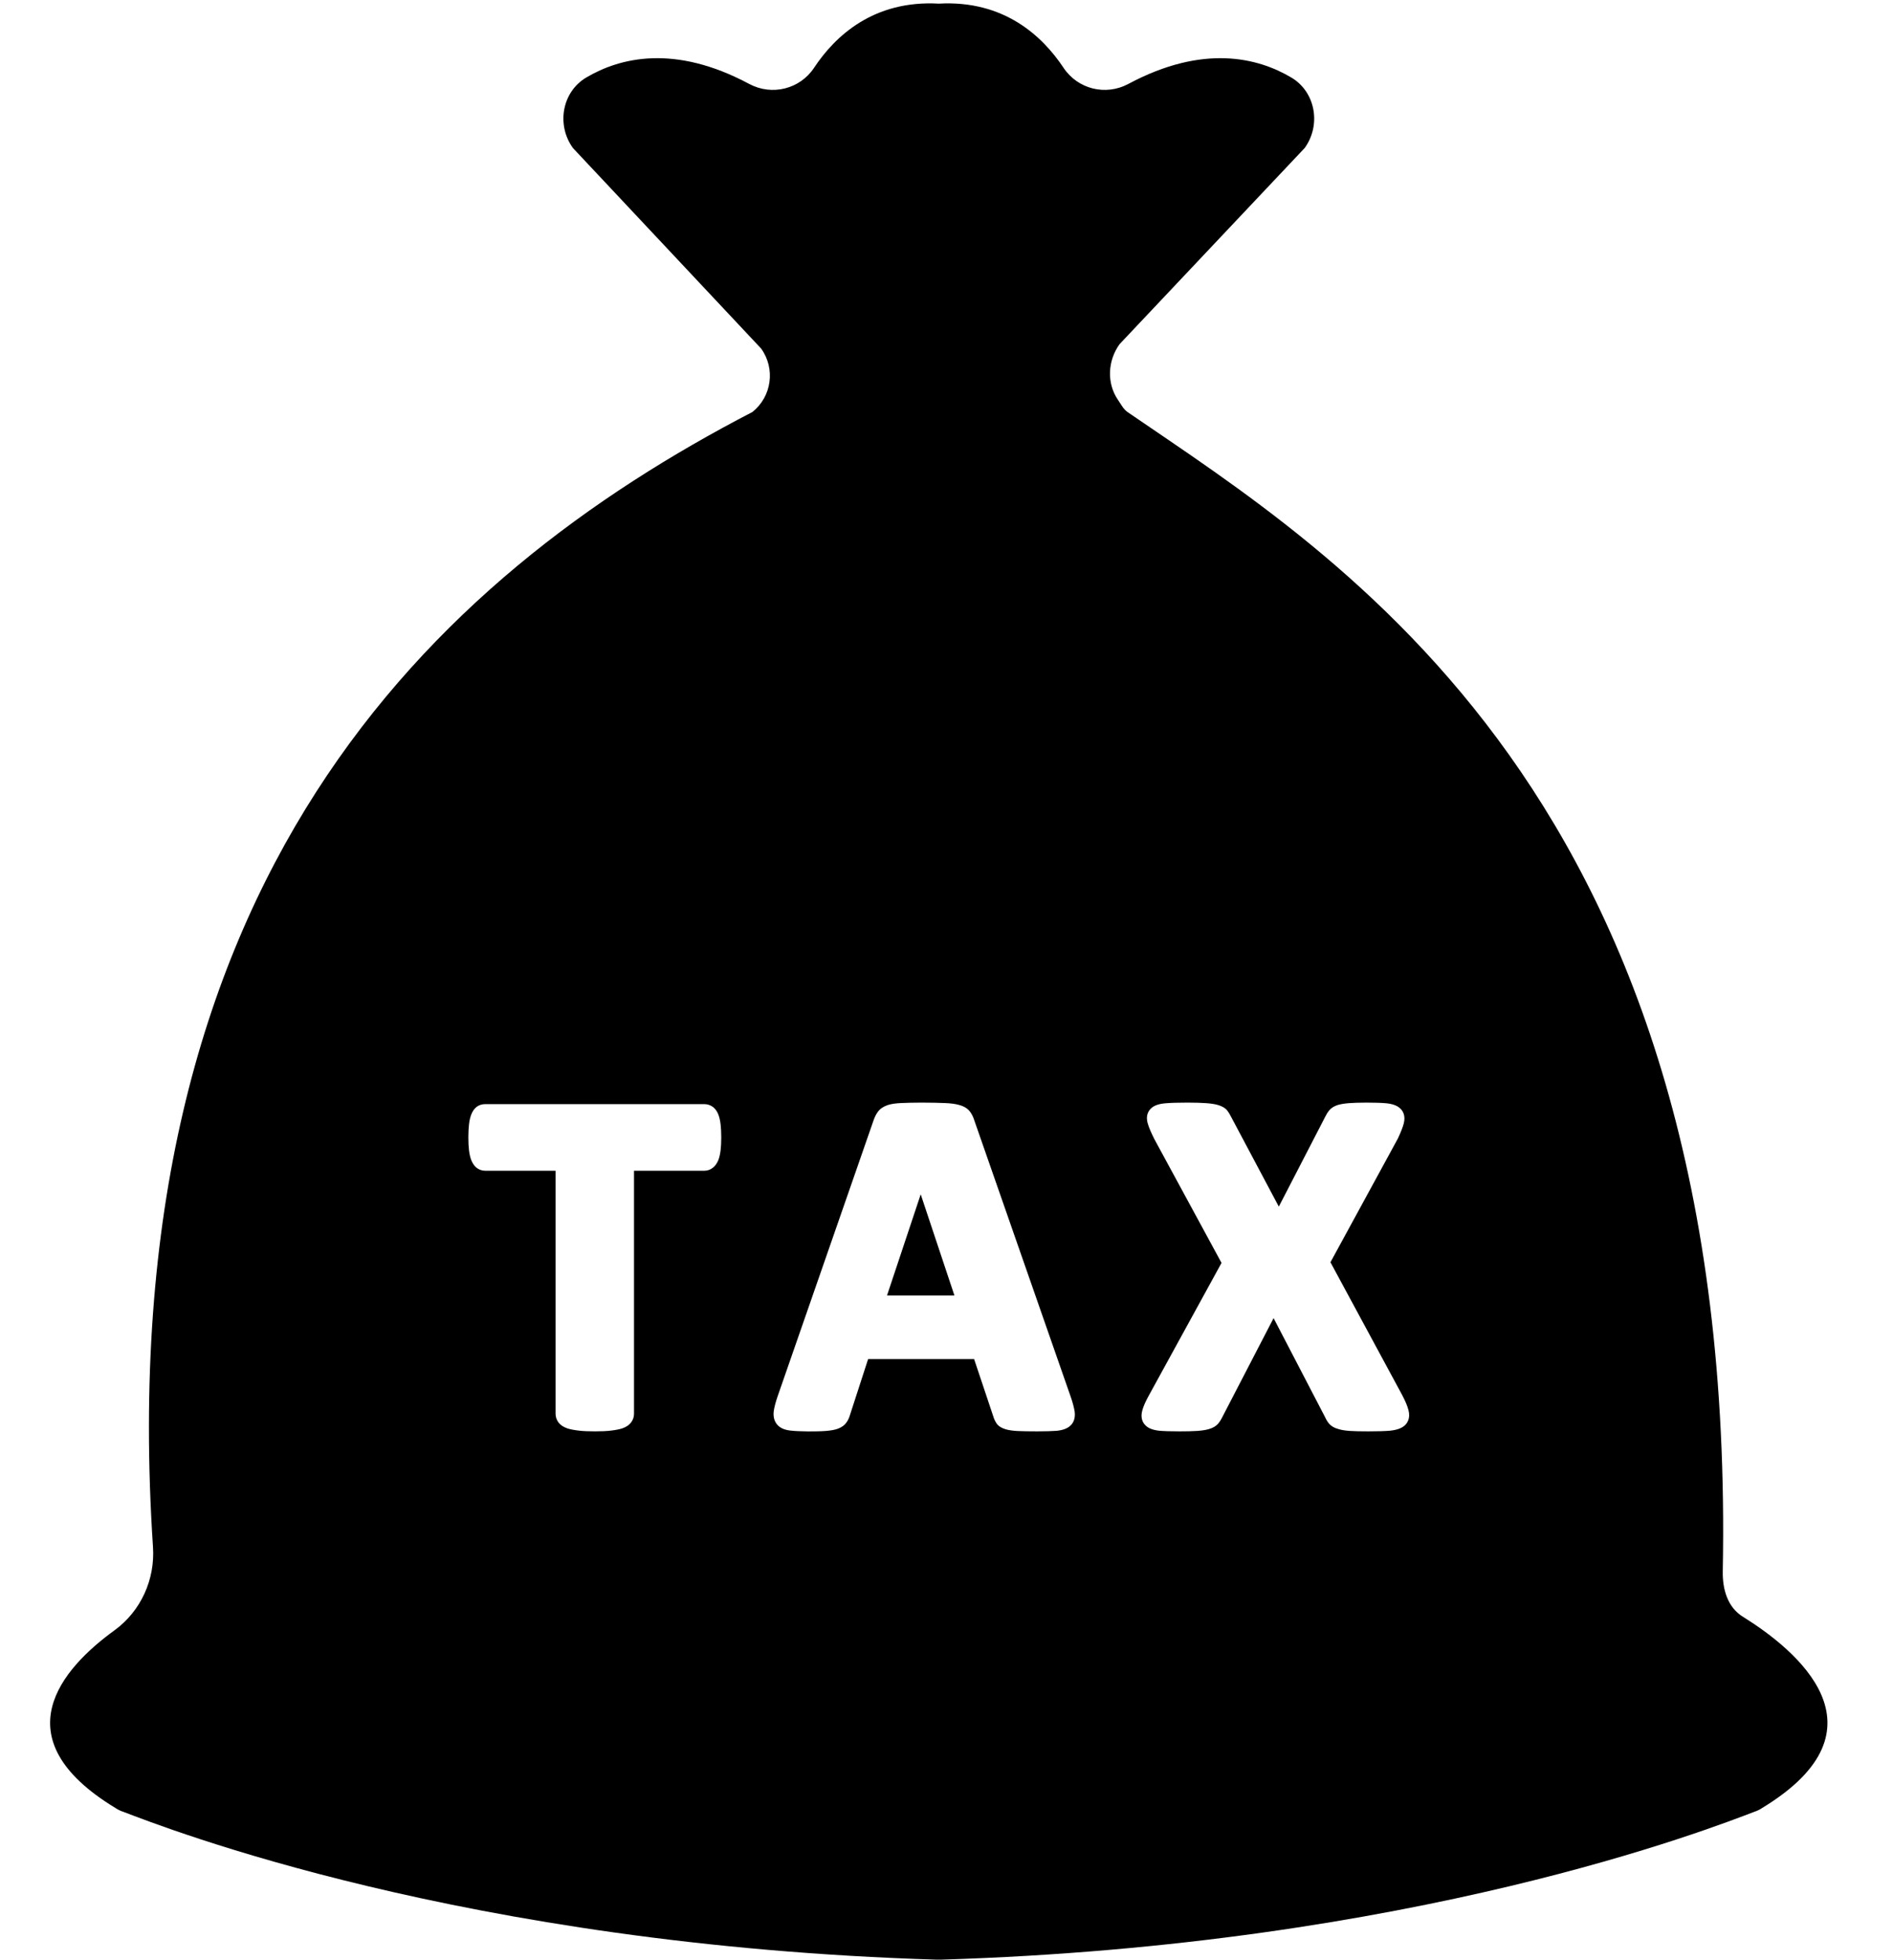 <?xml version="1.0" encoding="UTF-8" standalone="no"?><svg xmlns="http://www.w3.org/2000/svg" xmlns:xlink="http://www.w3.org/1999/xlink" fill="#000000" height="1803.1" preserveAspectRatio="xMidYMid meet" version="1.1" viewBox="136.4 96.9 1741.4 1803.1" width="1741.4" zoomAndPan="magnify">
 <g fill="#000000" id="change1_1">
  <path d="m1428.7 1408.4c-3 2.7-7.3 4.2-13.6 4.9-4.8 0.4-11.5 0.6-20 0.6-7.2 0-12.8-0.1-16.9-0.4-4.5-0.3-8.1-0.9-10.8-1.8-3.5-0.9-6.3-2.6-8.2-4.7-1.6-1.8-2.8-3.9-3.9-6.3l-47.3-91-47.4 91.5c-1.1 2.2-2.4 4.2-3.8 5.8-1.9 2.1-4.7 3.8-8.3 4.8-2.7 0.8-6.3 1.4-10.9 1.7-4.2 0.3-9.7 0.4-16.5 0.4-8 0-14.1-0.2-18.5-0.6-6-0.7-10.3-2.4-12.9-5.4-2.2-2.3-4.4-6.7-2.4-13.6 1-3.6 3-8.1 6.1-13.7l66.7-121.7-61.9-114.1c-2.9-5.9-4.9-10.4-5.9-14-2.4-7.7 0.9-12.2 3.1-14.2 2.8-2.6 7.1-4.1 13.4-4.6 4.7-0.4 11.4-0.6 20-0.6 7.2 0 12.8 0.2 17 0.5 4.6 0.3 8.3 0.9 11 1.7 3.8 1.1 6.6 2.7 8.5 5 1.3 1.7 2.4 3.5 3.5 5.7l44 82.8 42.8-82.9c1-2.1 2.2-4 3.5-5.6 1.8-2.2 4.5-3.9 7.9-5 2.8-0.8 6.2-1.4 10.4-1.7 3.9-0.3 9.3-0.5 16.1-0.5 7.7 0 13.7 0.2 18.1 0.6 6 0.6 10.3 2.2 13.1 5 2 1.9 5 6.3 3 13.7-0.9 3.5-2.7 8-5.4 13.8l-62 113.8 66.1 122.4c2.9 5.6 4.8 10.1 5.7 13.8 2 7.5-1.3 11.9-3.4 13.9zm-307.6 0.2c-2.8 2.7-7 4.2-12.7 4.8-4.4 0.3-10.2 0.5-17.7 0.5-7.7 0-13.6-0.1-17.9-0.3-4.7-0.2-8.4-0.8-11.2-1.6-3.8-1.1-6.5-2.8-8.3-5.2-1.3-1.9-2.4-4.1-3.2-6.8l-17.6-52.6h-97.51l-16.58 51.1c-0.68 2.5-1.78 5-3.18 7-1.76 2.6-4.42 4.6-7.88 5.9-2.83 1.1-6.42 1.7-10.99 2.1-8.42 0.7-24.84 0.6-32.59-0.3-5.72-0.6-9.75-2.4-12.39-5.5-1.94-2.2-4.08-6.3-3.16-12.7 0.51-3.5 1.69-8 3.61-13.6l88.21-253.8c1.16-3.3 2.51-5.9 4.13-8 2.06-2.7 5.1-4.7 9.06-6 3.18-1 7.26-1.6 12.46-1.8 4.65-0.2 10.81-0.4 18.45-0.4 8.83 0 15.85 0.2 21.06 0.4 5.8 0.2 10.2 0.8 13.6 1.8 4.4 1.2 7.7 3.2 9.9 6.1 1.7 2.2 3.1 5.1 4.2 8.7l88.4 253.5c2 5.7 3.1 10.2 3.7 13.8 0.9 6.8-1.6 10.8-3.9 12.9zm-321.82-253.3c-0.44 3.7-1.14 6.6-2.1 9.1-1.2 2.9-2.82 5.2-4.84 6.8-2.32 1.9-5.07 2.9-7.97 2.9h-64.73v223.7c0 3-1.05 5.9-3.02 8.3-1.76 2.2-4.44 3.9-7.9 5.1-2.56 0.8-5.97 1.5-10.28 2-4.01 0.5-8.97 0.7-14.87 0.7-5.91 0-10.86-0.2-14.82-0.7-4.36-0.5-7.8-1.2-10.33-2-3.47-1.2-6.15-2.9-7.96-5.1-1.93-2.4-2.98-5.3-2.98-8.3v-223.7h-64.72c-3.15 0-6.01-1.1-8.29-3-1.84-1.6-3.34-3.8-4.52-6.7-0.97-2.5-1.66-5.4-2.11-9.1-0.38-3.2-0.6-7.2-0.6-11.8 0-4.7 0.22-8.8 0.6-12.1 0.44-3.7 1.14-6.7 2.11-9.1 1.19-3 2.77-5.3 4.81-6.9 2.2-1.7 4.98-2.6 8-2.6h201.61c2.77 0 5.45 0.9 7.72 2.5 2.16 1.6 3.87 3.9 5.1 7 0.95 2.4 1.66 5.4 2.09 9.1 0.4 3.3 0.61 7.4 0.61 12.1 0 4.6-0.21 8.6-0.61 11.8zm940.62 429.3c-14.3-8.8-19-25.3-18.7-42 13.5-712.75-354.7-934.28-547.6-1066.6-3.9-2.74-6.1-7.37-8.8-11.23-10.5-15.41-9.4-36.06 1.5-51.2l170.3-180.5c15.3-21.16 10.1-51.62-12.4-64.9-30.8-18.21-81-30.88-149.8 5.94-20.9 11.2-46.6 4.86-59.7-14.93-19.3-29-54.6-62.301-114.7-58.94-60.12-3.361-95.45 29.94-114.66 58.94-13.1 19.79-38.85 26.13-59.77 14.93-68.75-36.82-118.96-24.15-149.77-5.94-22.5 13.28-27.67 43.74-12.36 64.9l173.1 184.49c13.37 18.48 9.85 44.2-7.99 58.42-294.28 152.63-591.97 431.32-551.41 1044.4 1.98 29.9-11.23 59-35.45 76.6-47.99 34.8-105.26 99 0.83 163.4 2.47 1.7 4.94 2.8 7.42 3.6 37.63 14.3 312.66 122.8 748.41 136h3.25c435.8-13.2 710.8-121.7 748.5-136 2.4-0.8 4.9-1.9 7.4-3.6 120.3-73.1 30.5-145.9-17.6-175.8" fill="inherit"/>
  <path d="m952.37 1288.9h62.03l-31.02-93.1z" fill="inherit"/>
 </g>
</svg>